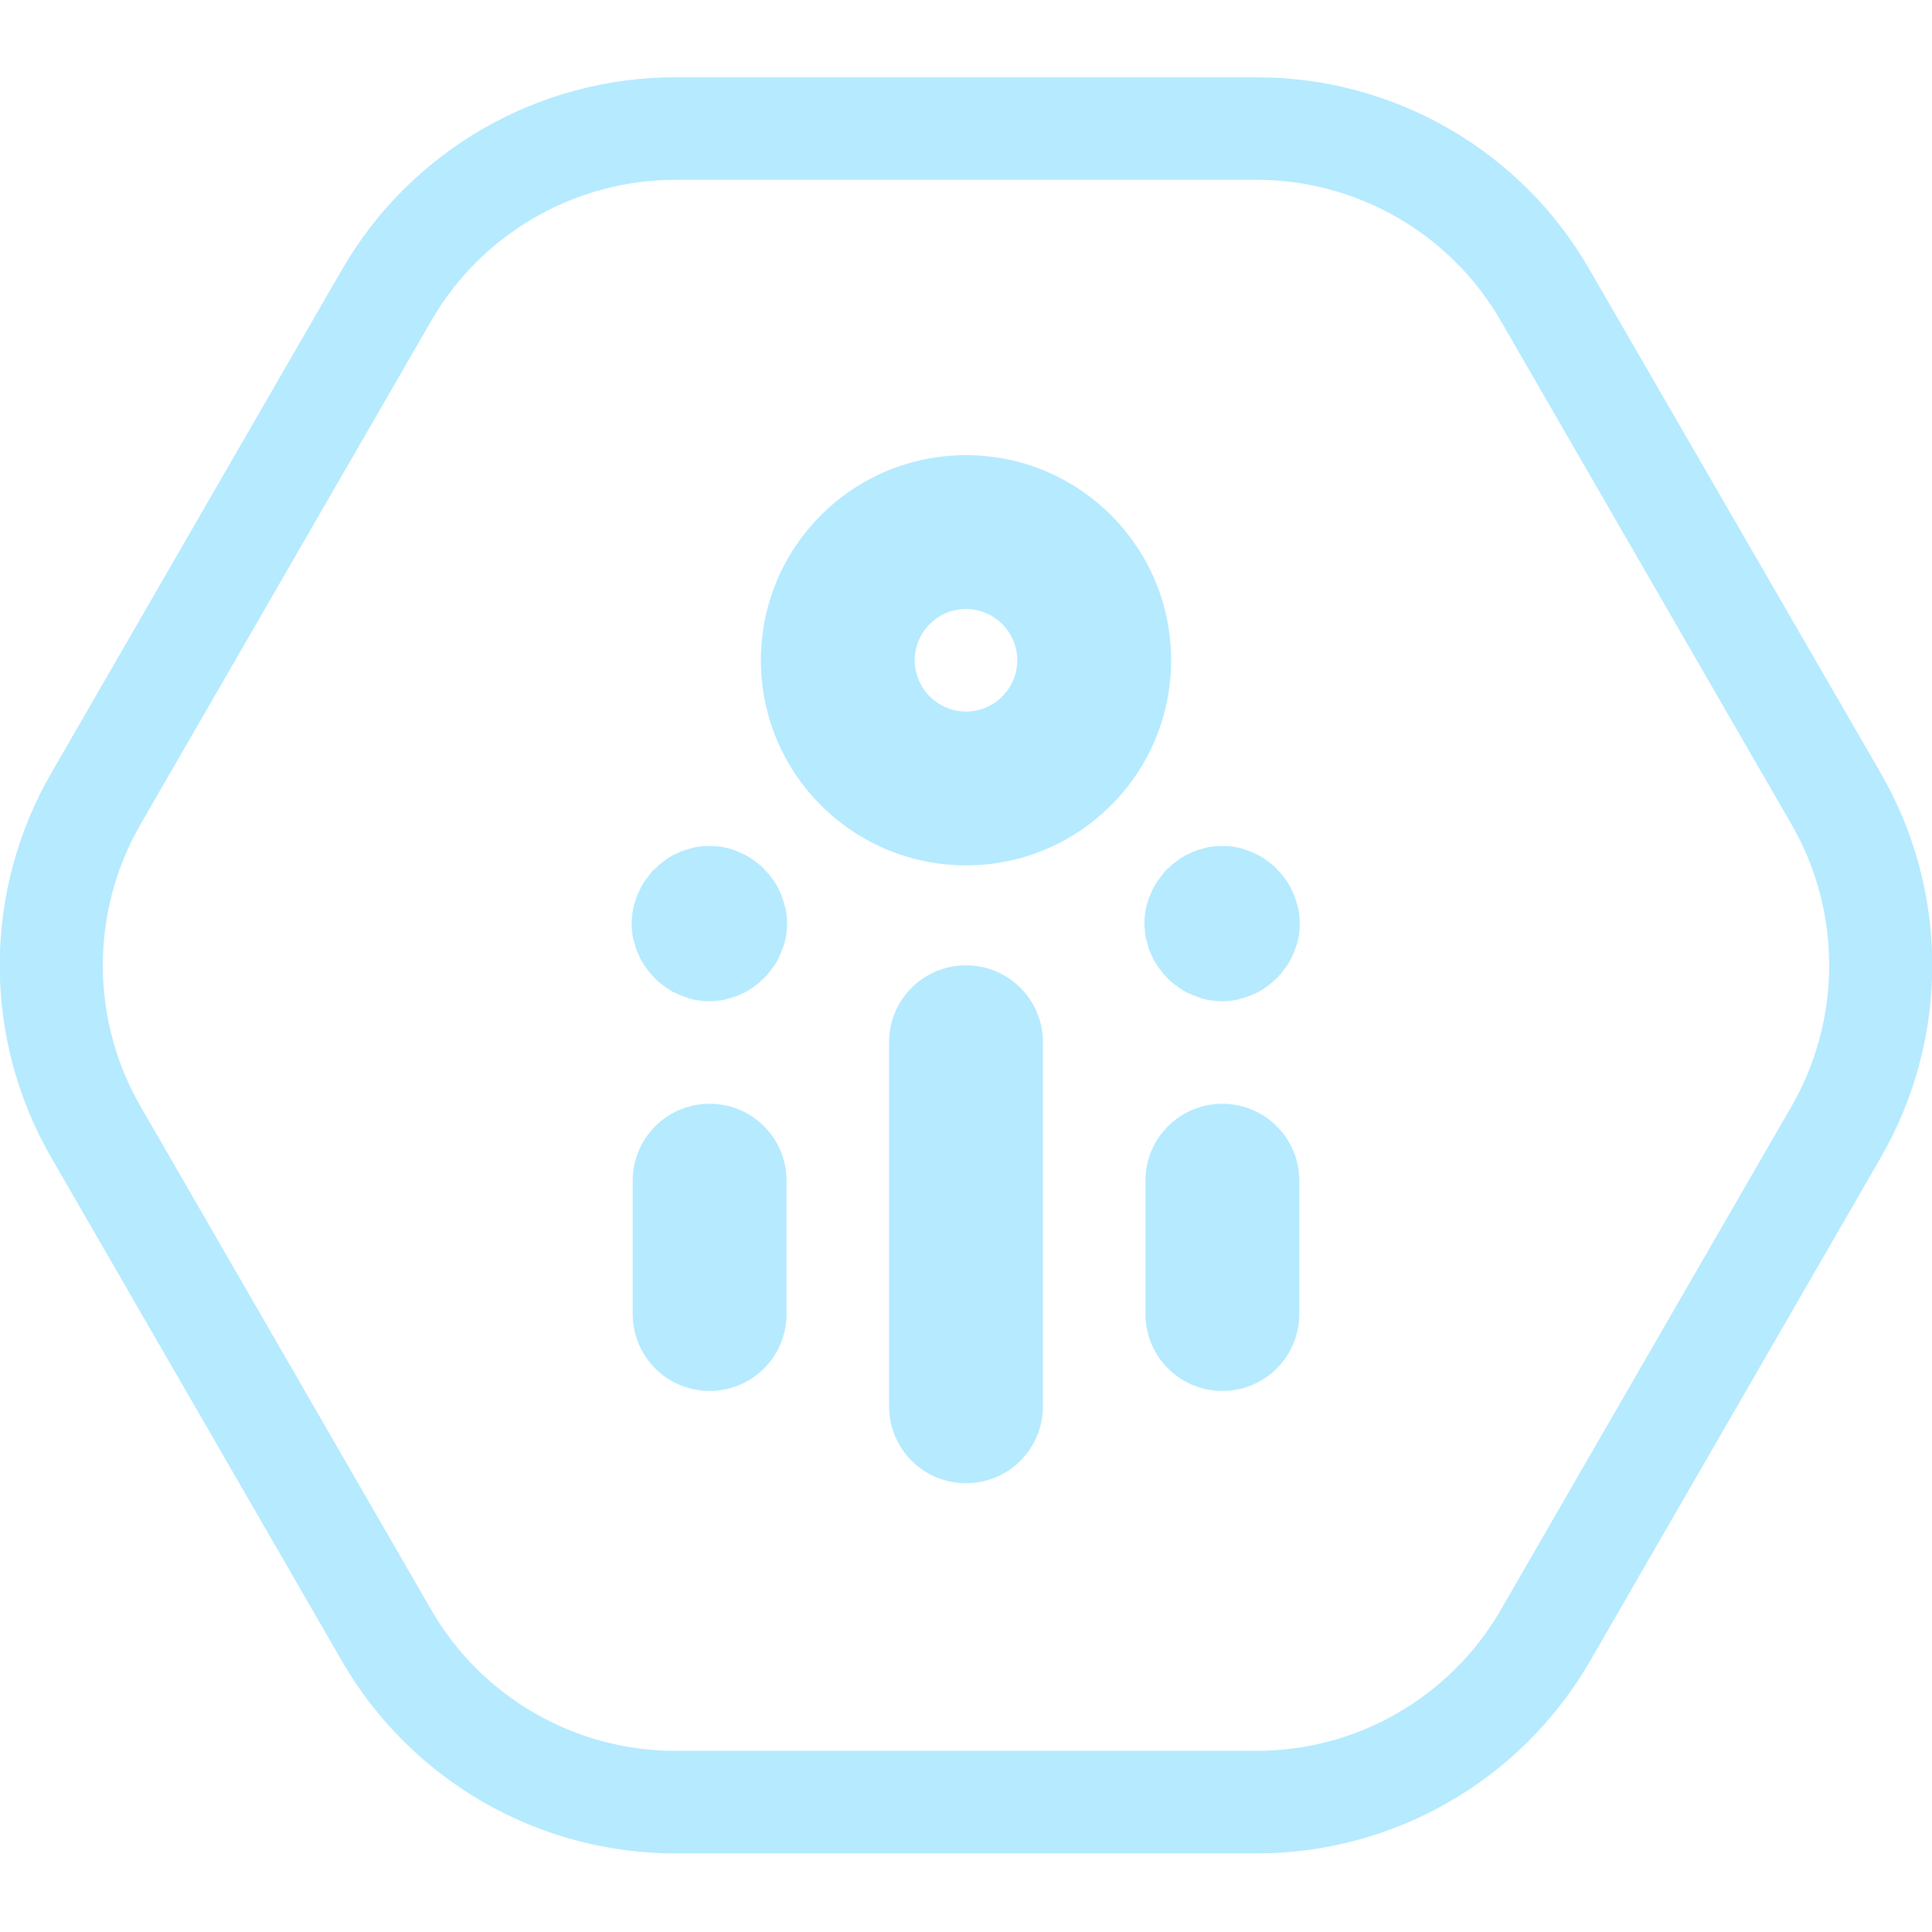<svg width="100" height="100" viewBox="0 0 100 100" fill="none" xmlns="http://www.w3.org/2000/svg">
<g clip-path="url(#clip0)">
<path d="M65.048 9.308C70.249 9.308 75.08 12.095 77.68 16.606L92.728 42.668C95.329 47.179 95.329 52.753 92.728 57.264L77.68 83.326C75.08 87.838 70.249 90.624 65.048 90.624H34.952C29.75 90.624 24.92 87.838 22.32 83.326L7.272 57.264C4.671 52.753 4.671 47.179 7.272 42.668L22.32 16.606C24.92 12.095 29.75 9.308 34.952 9.308H65.048ZM65.048 4H34.952C27.84 4 21.258 7.795 17.702 13.952L2.654 40.014C-0.902 46.171 -0.902 53.761 2.654 59.918L17.702 85.98C21.258 92.137 27.84 95.932 34.952 95.932H65.048C72.16 95.932 78.742 92.137 82.298 85.98L97.346 59.918C100.902 53.761 100.902 46.171 97.346 40.014L82.272 13.952C78.742 7.795 72.16 4 65.048 4Z" fill="#b5eaff"/>
<path d="M50 76.771C47.797 76.771 46.019 74.993 46.019 72.79V53.947C46.019 51.744 47.797 49.966 50 49.966C52.203 49.966 53.981 51.744 53.981 53.947V72.79C53.981 74.993 52.203 76.771 50 76.771Z" fill="#b5eaff"/>
<path d="M36.73 71.994C34.528 71.994 32.749 70.216 32.749 68.013V61.112C32.749 58.91 34.528 57.132 36.73 57.132C38.933 57.132 40.711 58.91 40.711 61.112V68.013C40.711 70.216 38.933 71.994 36.73 71.994Z" fill="#b5eaff"/>
<path d="M36.73 51.824C36.598 51.824 36.465 51.824 36.332 51.797C36.2 51.797 36.067 51.771 35.934 51.744C35.801 51.718 35.669 51.691 35.563 51.638C35.43 51.585 35.324 51.558 35.191 51.505C35.085 51.452 34.952 51.399 34.846 51.346C34.74 51.293 34.607 51.213 34.501 51.134C34.395 51.054 34.289 50.974 34.183 50.895C34.076 50.815 33.97 50.709 33.891 50.63C33.811 50.523 33.705 50.444 33.625 50.338C33.546 50.231 33.466 50.125 33.386 50.019C33.307 49.913 33.254 49.807 33.174 49.674C33.121 49.568 33.068 49.435 33.015 49.329C32.962 49.223 32.909 49.09 32.882 48.958C32.856 48.825 32.803 48.692 32.776 48.586C32.749 48.453 32.723 48.321 32.723 48.215C32.696 48.082 32.696 47.949 32.696 47.816C32.696 47.684 32.696 47.551 32.723 47.418C32.723 47.286 32.749 47.153 32.776 47.02C32.803 46.888 32.829 46.755 32.882 46.649C32.909 46.516 32.962 46.41 33.015 46.277C33.068 46.171 33.121 46.038 33.174 45.932C33.227 45.826 33.307 45.693 33.386 45.587C33.466 45.481 33.546 45.375 33.625 45.269C33.705 45.162 33.785 45.056 33.891 44.977C33.997 44.897 34.076 44.791 34.183 44.711C34.289 44.632 34.395 44.552 34.501 44.472C34.607 44.393 34.713 44.34 34.846 44.26C34.952 44.207 35.085 44.154 35.191 44.101C35.324 44.048 35.43 43.995 35.563 43.968C35.695 43.942 35.828 43.889 35.934 43.862C36.067 43.836 36.2 43.809 36.332 43.809C36.598 43.782 36.863 43.782 37.102 43.809C37.235 43.809 37.367 43.836 37.5 43.862C37.633 43.889 37.765 43.915 37.871 43.968C38.004 43.995 38.11 44.048 38.243 44.101C38.376 44.154 38.482 44.207 38.588 44.26C38.694 44.313 38.827 44.393 38.933 44.472C39.039 44.552 39.145 44.632 39.252 44.711C39.358 44.791 39.464 44.87 39.544 44.977C39.623 45.083 39.729 45.162 39.809 45.269C39.889 45.375 39.968 45.481 40.048 45.587C40.127 45.693 40.181 45.799 40.26 45.932C40.313 46.038 40.366 46.171 40.419 46.277C40.472 46.41 40.499 46.516 40.552 46.649C40.579 46.781 40.632 46.914 40.658 47.02C40.685 47.153 40.711 47.286 40.711 47.418C40.738 47.551 40.738 47.684 40.738 47.816C40.738 47.949 40.738 48.082 40.711 48.215C40.711 48.347 40.685 48.48 40.658 48.586C40.632 48.719 40.605 48.851 40.552 48.958C40.499 49.09 40.472 49.196 40.419 49.329C40.366 49.462 40.313 49.568 40.26 49.674C40.207 49.78 40.127 49.913 40.048 50.019C39.968 50.125 39.889 50.231 39.809 50.338C39.729 50.444 39.623 50.55 39.544 50.63C39.437 50.709 39.358 50.815 39.252 50.895C39.145 50.974 39.039 51.054 38.933 51.134C38.827 51.213 38.721 51.267 38.588 51.346C38.482 51.399 38.349 51.452 38.243 51.505C38.137 51.558 38.004 51.585 37.871 51.638C37.739 51.665 37.633 51.718 37.5 51.744C37.367 51.771 37.235 51.797 37.102 51.797C36.996 51.824 36.863 51.824 36.73 51.824Z" fill="#b5eaff"/>
<path d="M63.27 71.994C61.067 71.994 59.289 70.216 59.289 68.013V61.112C59.289 58.91 61.067 57.132 63.27 57.132C65.472 57.132 67.251 58.91 67.251 61.112V68.013C67.251 70.216 65.472 71.994 63.27 71.994Z" fill="#b5eaff"/>
<path d="M63.27 51.824C63.137 51.824 63.004 51.824 62.872 51.797C62.739 51.797 62.606 51.771 62.474 51.744C62.341 51.718 62.208 51.691 62.102 51.638C61.969 51.585 61.863 51.558 61.73 51.505C61.624 51.452 61.492 51.399 61.385 51.346C61.279 51.293 61.147 51.213 61.04 51.134C60.934 51.054 60.828 50.974 60.722 50.895C60.616 50.815 60.51 50.709 60.43 50.63C60.35 50.523 60.244 50.444 60.164 50.338C60.085 50.231 60.005 50.125 59.926 50.019C59.846 49.913 59.793 49.807 59.713 49.674C59.66 49.568 59.607 49.435 59.554 49.329C59.501 49.223 59.448 49.09 59.421 48.958C59.395 48.825 59.342 48.692 59.315 48.586C59.289 48.453 59.262 48.321 59.262 48.215C59.262 48.082 59.236 47.949 59.236 47.816C59.236 47.684 59.236 47.551 59.262 47.418C59.262 47.286 59.289 47.153 59.315 47.02C59.342 46.888 59.368 46.755 59.421 46.649C59.448 46.516 59.501 46.41 59.554 46.277C59.607 46.171 59.66 46.038 59.713 45.932C59.767 45.826 59.846 45.693 59.926 45.587C60.005 45.481 60.085 45.375 60.164 45.269C60.244 45.162 60.324 45.056 60.43 44.977C60.536 44.897 60.616 44.791 60.722 44.711C60.828 44.632 60.934 44.552 61.04 44.472C61.147 44.393 61.253 44.34 61.385 44.26C61.492 44.207 61.624 44.154 61.73 44.101C61.863 44.048 61.969 43.995 62.102 43.968C62.235 43.942 62.367 43.889 62.474 43.862C62.606 43.836 62.739 43.809 62.872 43.809C63.137 43.782 63.402 43.782 63.668 43.809C63.8 43.809 63.933 43.836 64.039 43.862C64.172 43.889 64.305 43.915 64.411 43.968C64.543 43.995 64.65 44.048 64.782 44.101C64.915 44.154 65.021 44.207 65.127 44.26C65.234 44.313 65.366 44.393 65.472 44.472C65.579 44.552 65.685 44.632 65.791 44.711C65.897 44.791 66.003 44.87 66.083 44.977C66.162 45.083 66.269 45.162 66.348 45.269C66.428 45.375 66.507 45.481 66.587 45.587C66.667 45.693 66.72 45.799 66.799 45.932C66.853 46.038 66.906 46.171 66.959 46.277C67.012 46.41 67.038 46.516 67.091 46.649C67.118 46.781 67.171 46.914 67.198 47.02C67.224 47.153 67.251 47.286 67.251 47.418C67.277 47.551 67.277 47.684 67.277 47.816C67.277 47.949 67.277 48.082 67.251 48.215C67.251 48.347 67.224 48.48 67.198 48.586C67.171 48.719 67.144 48.851 67.091 48.958C67.038 49.09 67.012 49.196 66.959 49.329C66.906 49.462 66.853 49.568 66.799 49.674C66.746 49.78 66.667 49.913 66.587 50.019C66.507 50.125 66.428 50.231 66.348 50.338C66.269 50.444 66.162 50.55 66.083 50.63C65.977 50.709 65.897 50.815 65.791 50.895C65.685 50.974 65.579 51.054 65.472 51.134C65.366 51.213 65.26 51.267 65.127 51.346C65.021 51.399 64.888 51.452 64.782 51.505C64.676 51.558 64.543 51.585 64.411 51.638C64.278 51.665 64.172 51.718 64.039 51.744C63.907 51.771 63.774 51.797 63.668 51.797C63.535 51.824 63.402 51.824 63.27 51.824Z" fill="#b5eaff"/>
<path d="M50 44.791C44.135 44.791 39.384 40.04 39.384 34.175C39.384 28.31 44.135 23.559 50 23.559C55.865 23.559 60.616 28.31 60.616 34.175C60.616 40.04 55.865 44.791 50 44.791ZM50 31.521C48.54 31.521 47.346 32.715 47.346 34.175C47.346 35.635 48.54 36.829 50 36.829C51.46 36.829 52.654 35.635 52.654 34.175C52.654 32.715 51.46 31.521 50 31.521Z" fill="#b5eaff"/>
</g>
<defs>
<clipPath id="clip0">
<rect width="100" height="91.932" fill="#b5eaff" transform="translate(0 4)"/>
</clipPath>
</defs>
</svg>
